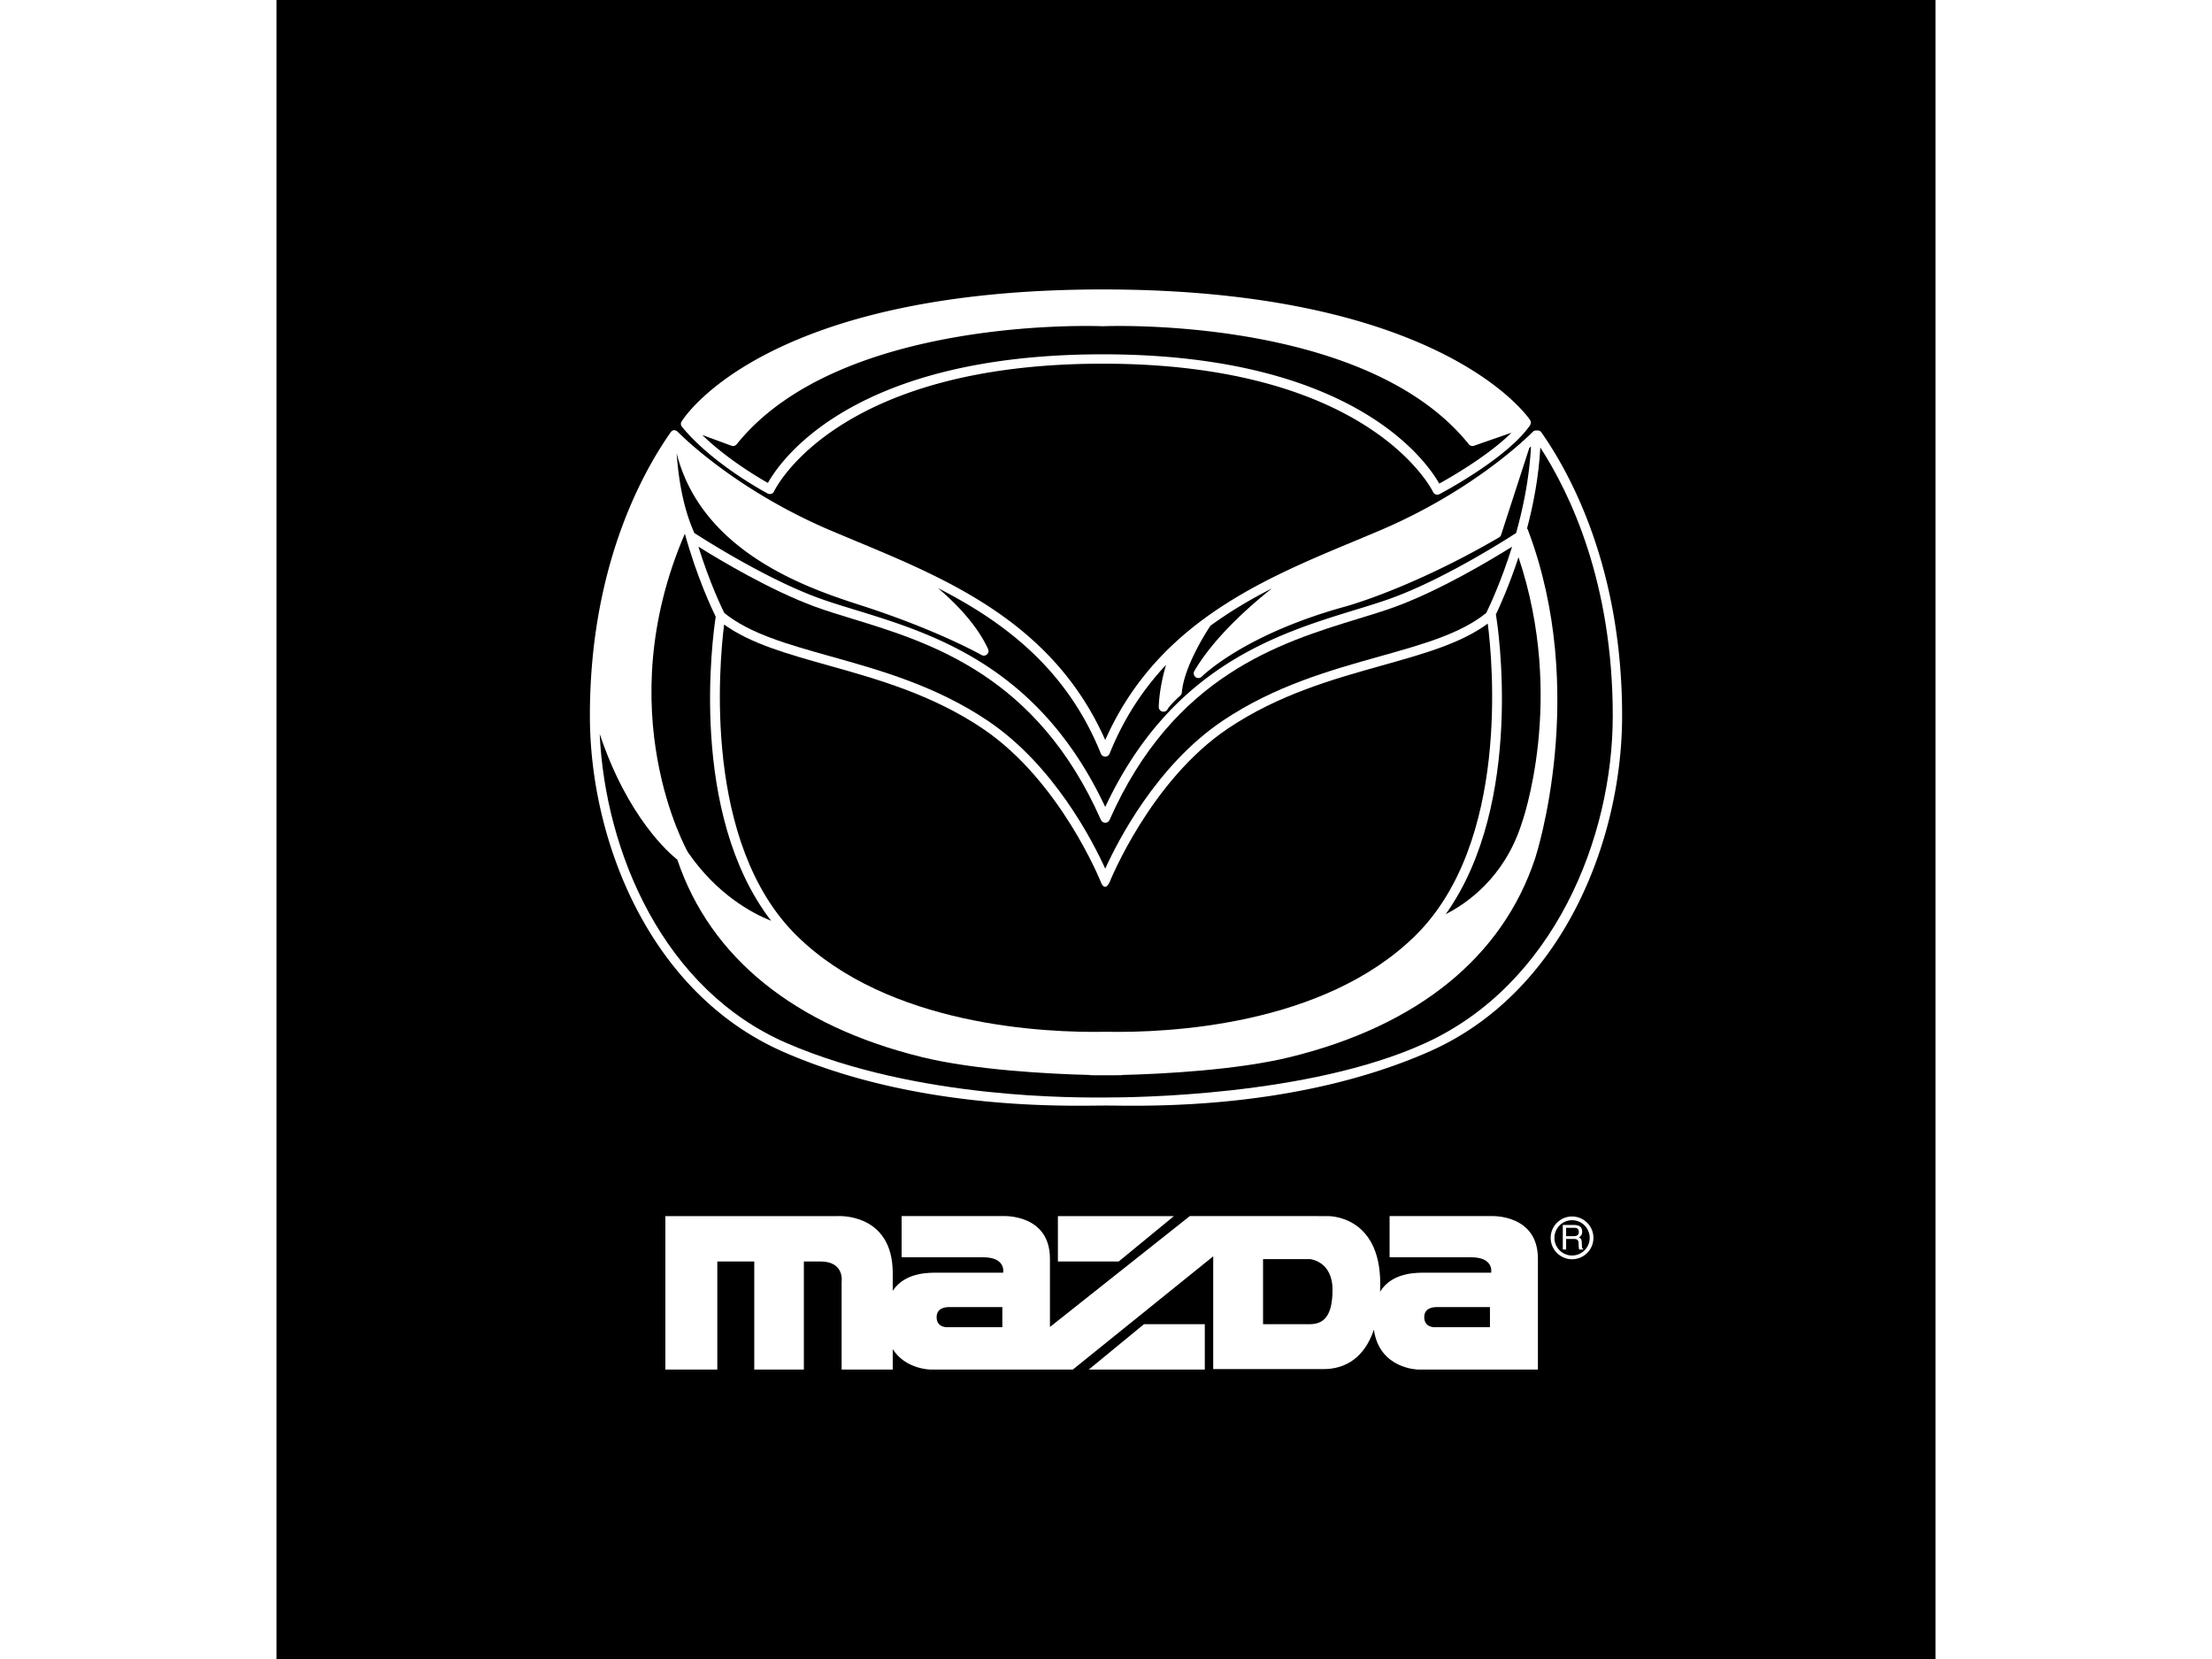 <svg xmlns="http://www.w3.org/2000/svg" width="200" height="150" viewBox="0 0 192.756 192.756"><g fill-rule="evenodd" clip-rule="evenodd"><path d="M0 0h192.756v192.756H0V0z"/><path fill="#fff" d="M47.115 49.592c3.519 4.304 9.69 7.609 9.952 7.748a.544.544 0 0 0 .75-.258c.066-.147 7.08-14.826 38.183-14.826 31.109 0 38.31 14.755 38.378 14.904a.546.546 0 0 0 .748.254c.318-.168 7.867-4.165 10.521-8 .01-.014.014-.031.021-.046a.52.52 0 0 0 .064-.192l.008-.05a.585.585 0 0 0-.025-.19c-.002-.004 0-.007-.002-.011-.004-.011-.014-.018-.018-.028-.014-.033-.025-.066-.045-.097-.416-.619-10.67-15.17-49.65-15.17-38.993 0-48.539 14.707-48.926 15.333.001 0-.227.302.041.629z"/><path d="M96 41.167c-28.901 0-37.366 12.198-38.905 14.945-1.275-.724-4.847-2.861-7.63-5.574l3.393 1.25a.543.543 0 0 0 .612-.17c12.01-14.976 42.202-13.727 42.506-13.713.009 0 .017-.004.025-.004.009 0 .017.004.026.004.304-.014 30.501-1.257 42.505 13.713.145.18.387.249.604.173l4.35-1.515c-2.615 2.614-6.955 5.12-8.387 5.913-1.556-2.732-10.154-15.022-39.099-15.022z"/><path fill="#fff" d="M45.787 50.242c-3.501 5.002-9.375 15.932-9.375 32.927 0 14.541 6.958 32.255 22.504 39.056 15.875 6.945 33.621 6.227 37.462 6.227 3.841 0 21.587.719 37.462-6.227 15.547-6.801 22.504-24.516 22.504-39.056 0-16.995-5.873-27.924-9.375-32.927a.539.539 0 0 0-.533-.22.54.54 0 0 0-.479.156c-.016.016-.396.407-1.117 1.056a.529.529 0 0 0-.184.165c-2.406 2.139-8.086 6.678-16.494 10.251l-2.885 1.209c-5.801 2.414-12.006 5-17.438 8.979l-.01.008c-4.668 3.421-8.764 7.874-11.54 14.137-6.006-13.557-18.195-18.633-28.984-23.124L64.42 61.65c-11.362-4.829-17.728-11.41-17.794-11.472-.514-.475-.839.064-.839.064z"/><path d="M95.787 87.576c0 .002.002.003.003.005.02.048.053.091.086.132.011.014.018.032.03.044.013.012.031.019.044.03a.526.526 0 0 0 .133.087l.004.003c.024.01.048.007.073.013.043.011.085.024.13.024s.087-.013.13-.024c.024-.005.049-.003.073-.013.001-.001.002-.003.004-.003a.52.52 0 0 0 .132-.087c.014-.011.033-.018.044-.03.013-.012.019-.031.03-.044a.52.52 0 0 0 .087-.132l.003-.005c1.668-4.153 3.93-7.523 6.564-10.333-.834 2.822-.848 4.809-.848 4.912a.545.545 0 0 0 1.029.243c.168-.335.961-1.123 1.471-1.576a.547.547 0 0 0 .18-.361c.252-3.02 2.861-7.066 3.316-7.751 2.273-1.665 4.686-3.083 7.15-4.346-3.037 2.418-6.84 5.9-9.014 9.603a.545.545 0 0 0 .86.654c.047-.048 4.852-4.87 16.57-8.117 2.713-.752 9.645-3.204 17.971-8.061a.544.544 0 0 0 .248-.318l3.27-10.077.197-.179c-.184 3.586-.889 7.062-1.73 10.062-1.055.685-8.244 5.284-14.393 7.538-1.277.468-2.734.915-4.279 1.387-9.059 2.775-21.393 6.562-29.067 22.905-7.672-16.344-20.005-20.131-29.065-22.906-1.544-.473-3.002-.919-4.278-1.387-6.148-2.254-13.338-6.854-14.394-7.538-1.358-3.041-1.848-6.412-2.065-9.292C49.421 64.325 62.095 68.46 67.954 70.35c8.832 2.849 13.908 5.724 13.958 5.753a.542.542 0 0 0 .763-.699c-1.279-2.77-3.663-5.24-5.824-7.077 7.735 3.952 14.985 9.418 18.936 19.249z"/><path d="M95.793 95.275c.011.026.031.042.046.065.021.035.04.069.069.098.029.029.064.048.098.069.022.014.04.035.065.046.004.001.008 0 .013.002.038.016.08.02.121.026.029.005.057.016.086.016s.057-.011.086-.016c.042-.006.083-.01.121-.026.004-.002.009-.001.013-.002.025-.011.042-.032.064-.046.034-.021.069-.04.098-.069.029-.029.048-.063.069-.097.014-.023.035-.04.046-.065 7.429-16.808 19.832-20.606 28.888-23.38 1.559-.477 3.031-.928 4.336-1.406 5.182-1.9 11.07-5.423 13.549-6.973-1.297 4.167-2.725 7.133-3.006 7.704-2.99 2.414-7.35 3.638-12.393 5.051-5.711 1.6-12.186 3.414-18.211 7.462-7.701 5.174-12.219 14.014-13.661 17.197-1.443-3.184-5.96-12.023-13.661-17.197-6.026-4.049-12.499-5.862-18.21-7.462-5.043-1.413-9.403-2.637-12.392-5.051-.282-.57-1.709-3.537-3.007-7.704 2.48 1.549 8.367 5.073 13.55 6.973 1.305.479 2.777.929 4.335 1.406 9.056 2.772 21.459 6.571 28.888 23.379z"/><path d="M96.796 102.502c.046-.117 4.737-11.804 13.763-17.867 5.881-3.951 12.264-5.74 17.896-7.318 4.891-1.37 9.154-2.564 12.279-4.862.555 4.342 2.586 25.443-8.436 36.273-10.672 10.488-28.797 11.293-35.921 11.152-.176-.004.091 0 0 0-.002 0 .002 0 0 0s.002 0 0 0c-.09 0 .176-.004 0 0-7.124.141-25.249-.664-35.921-11.152-10.925-10.738-9.022-31.571-8.449-36.161 3.11 2.222 7.311 3.402 12.118 4.749 5.633 1.578 12.017 3.367 17.898 7.318 9.032 6.068 13.715 17.75 13.762 17.867 0 .001.412 1.206 1.011.001z"/><path d="M47.447 62.009c1.401 5.076 3.19 8.847 3.585 9.65-.352 2.28-3.182 22.817 6.441 35.331-2.178-.869-6.295-3.051-9.669-7.967-.075-.13-9.26-16.345-.357-37.014zM141.697 71.484c-.006-.026-.02-.048-.027-.073.441-.923 1.551-3.361 2.637-6.669 5.545 16.532.402 30.849.348 30.995l-.018.057c-2.043 6.279-6.455 9.246-8.781 10.417 9.261-13.027 5.998-33.773 5.841-34.727z"/><path d="M155.258 83.168c0 14.187-6.854 31.244-21.854 38.06-13.533 6.152-34.109 6.287-37.026 6.287-2.917 0-21.734.299-37.027-6.287-14.393-6.197-21.166-22.207-21.799-35.955 3.258 9.732 8.117 13.9 9.018 14.609 3.835 11.389 13.661 19.322 28.433 22.943 6.113 1.498 14.723 1.957 19.58 2.076-.43.02.307.045 1.795.031 1.489.014 2.226-.012 1.796-.031 4.855-.119 13.465-.578 19.578-2.076 14.844-3.639 24.695-11.629 28.49-23.107.064-.188 6.303-19.316-.859-38.196-.02-.051-.051-.091-.082-.132.752-2.85 1.363-6.072 1.539-9.393 3.455 5.318 8.418 15.659 8.418 31.171z"/><path fill="#fff" d="M146.561 146.242v12.883h-13.916s-4.502-.049-5.141-4.633c-1.121 3.332-3.385 4.58-5.84 4.58h-12.828V145.97l-16.308 13.154H75.949s-2.865-.031-4.349-2.369v2.369h-5.938v-10.219s.357-2.338-2.469-2.338h-1.92v12.557H55.51v-12.557h-4.294v12.557h-6.034v-17.828h20.003s6.415-.436 6.415 6.631v2.041c1.463-2.209 4.353-2.096 5.272-2.096h7.556s.38-1.793-2.338-1.793h-9.458v-4.783h11.904s5.328-.219 5.328 4.945v7.938l16.253-12.883H122.1s6.143-.219 6.143 7.881c0 .311-.008.607-.02.9 1.439-2.324 4.41-2.205 5.346-2.205h7.557s.379-1.793-2.338-1.793h-9.459v-4.783h11.904c-.001.001 5.328-.218 5.328 4.946z"/><path fill="#fff" d="M94.376 159.125l6.415-5.271h7.066v5.271H94.376zM104.27 141.297l-6.415 5.271h-7.067v-5.271h13.482z"/><path d="M134.764 151.869h6.225v2.338h-6.332s-1.305.107-1.305-1.17c0-1.086 1.058-1.168 1.412-1.168zM78.11 151.869h6.224v2.338h-6.333s-1.304.107-1.304-1.17c0-1.086 1.059-1.168 1.413-1.168zM120.033 153.854h-5.408v-7.557h5.463s2.609.217 2.609 3.561c0 3.316-1.224 3.996-2.664 3.996z"/><path fill="#fff" d="M150.527 146.309c1.371 0 2.486-1.113 2.486-2.484s-1.115-2.486-2.486-2.486c-1.369 0-2.484 1.115-2.484 2.486s1.115 2.484 2.484 2.484z"/><path d="M148.479 143.824c0-1.131.92-2.051 2.049-2.051 1.131 0 2.051.92 2.051 2.051s-.92 2.051-2.051 2.051c-1.13 0-2.049-.92-2.049-2.051z"/><path fill="#fff" d="M149.838 143.951h.936c.459 0 .508.275.508.51 0 .107.012.541.066.715h.473v-.062c-.117-.066-.139-.127-.143-.285l-.023-.518c-.016-.398-.18-.469-.342-.535.182-.105.396-.262.396-.684 0-.602-.467-.764-.936-.764h-1.32v2.848h.385v-1.225z"/><path d="M149.838 142.654h.963c.191 0 .514.035.514.479 0 .422-.299.494-.582.494h-.895v-.973z"/></g></svg>